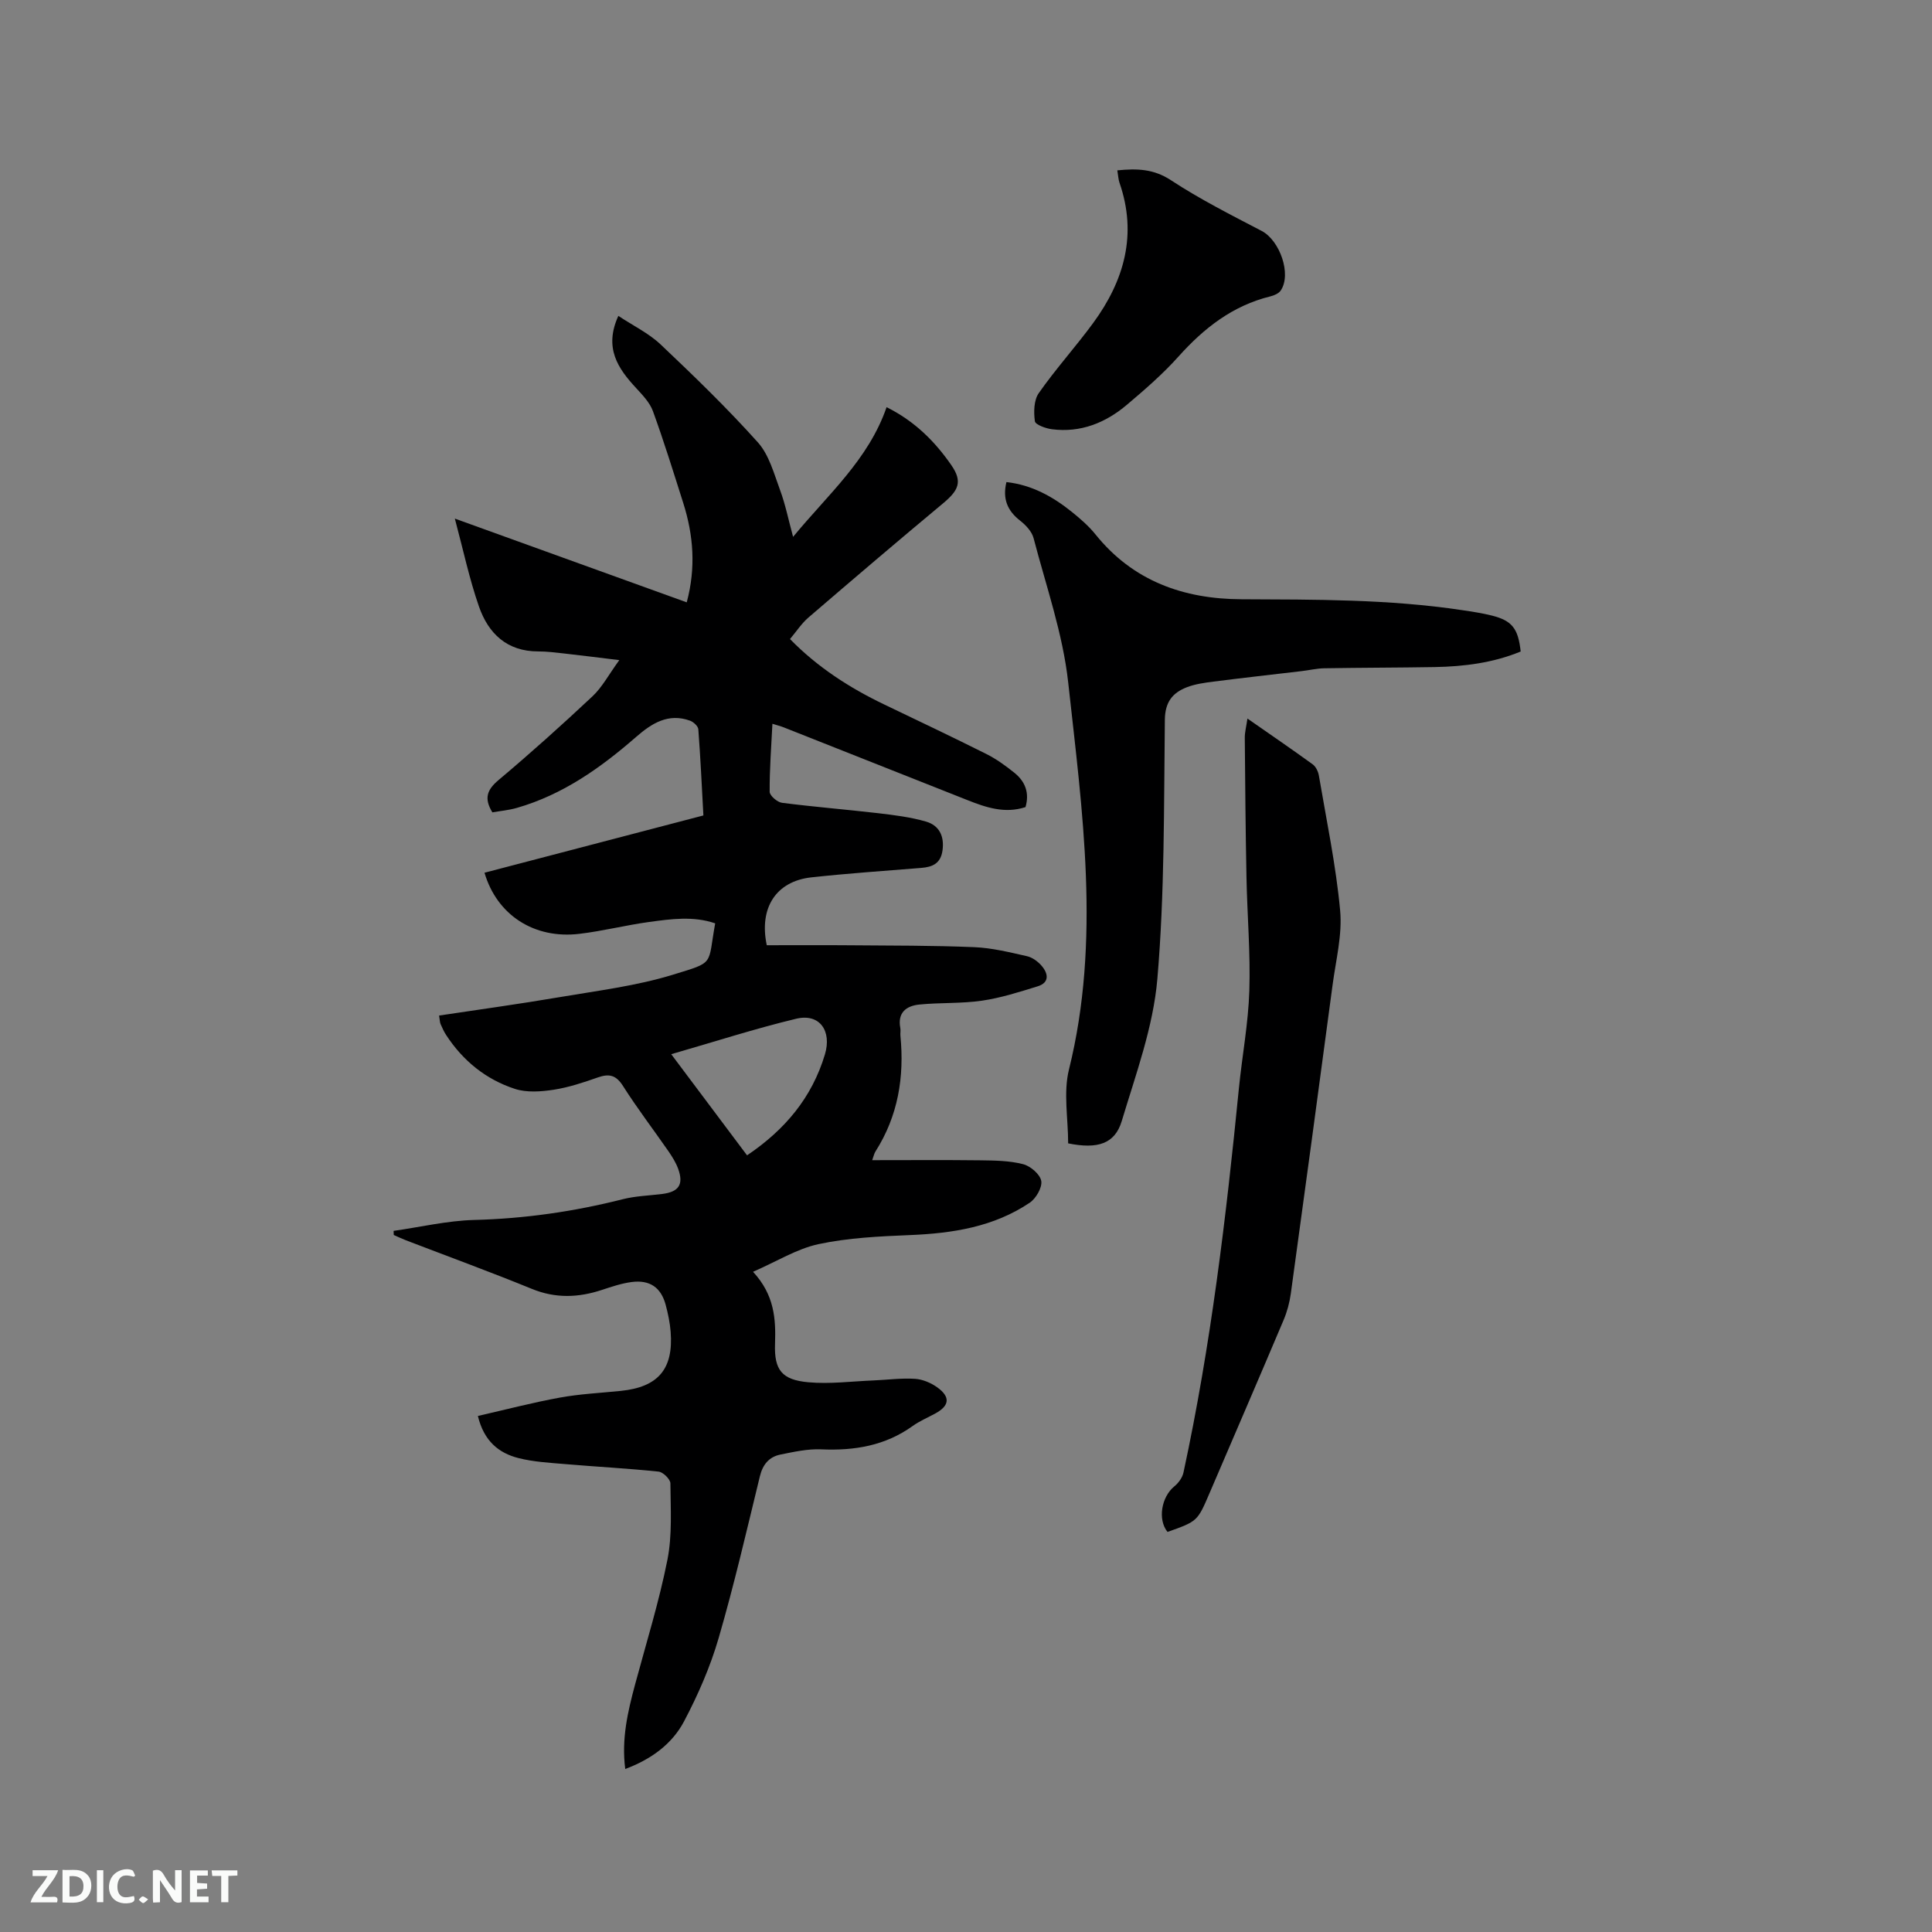 <svg enable-background="new 0 0 400 400" viewBox="0 0 400 400" xmlns="http://www.w3.org/2000/svg"><rect x="0" y="0" width="400" height="400" fill="#808080" stroke="none"/><path d="m128.02 65.4c3.09 2.05 6.3 3.59 8.77 5.93 6.91 6.54 13.77 13.18 20.12 20.26 2.33 2.6 3.33 6.47 4.6 9.89 1.09 2.94 1.71 6.06 2.69 9.67 7.23-8.79 15.59-15.96 19.36-26.85 5.88 2.93 10.04 7.15 13.4 12 2.39 3.45 1.49 5.24-1.72 7.92-9.36 7.79-18.62 15.69-27.86 23.63-1.42 1.22-2.48 2.87-3.82 4.46 5.72 5.85 12.33 10.1 19.52 13.55 7.06 3.39 14.14 6.74 21.14 10.25 2.06 1.03 3.98 2.43 5.79 3.88 2.24 1.79 3.17 4.16 2.31 7.11-4.26 1.4-8.15.09-12.03-1.45-12.69-5.03-25.37-10.06-38.06-15.07-.67-.26-1.37-.43-2.31-.73-.24 4.85-.6 9.47-.57 14.08.01.8 1.58 2.16 2.55 2.28 6.61.85 13.26 1.38 19.88 2.15 3.34.39 6.73.81 9.94 1.74 2.73.79 3.84 3.02 3.41 6.02-.39 2.67-2.07 3.38-4.38 3.57-7.6.62-15.21 1.13-22.79 1.96-7.2.8-10.86 6.21-9.21 14.05 5.63 0 11.42-.04 17.21.01 8.58.07 17.18.03 25.75.39 3.66.15 7.32 1.06 10.92 1.87 1.14.26 2.31 1.13 3.08 2.05 1.35 1.6 1.57 3.44-.88 4.19-3.79 1.17-7.62 2.4-11.53 2.97-4.27.62-8.66.37-12.97.8-2.67.27-4.55 1.66-3.93 4.86.1.51-.03 1.06.02 1.59.84 8.55-.48 16.62-5.17 23.98-.26.41-.36.93-.67 1.79 7.7 0 15.06-.06 22.43.03 2.95.04 5.99.07 8.81.8 1.53.39 3.52 2.1 3.76 3.47.23 1.36-1.09 3.64-2.4 4.52-7.46 5.01-15.97 6.33-24.79 6.69-6.32.26-12.74.56-18.9 1.87-4.5.96-8.65 3.58-13.58 5.73 4.44 4.82 4.73 9.74 4.55 14.93-.19 5.41 1.43 7.44 6.87 7.94 4.48.41 9.05-.2 13.58-.38 2.85-.12 5.7-.51 8.53-.33 1.59.1 3.33.84 4.64 1.79 2.72 1.97 2.5 3.77-.39 5.36-1.58.87-3.27 1.57-4.72 2.61-5.71 4.1-12.09 5.15-18.96 4.84-2.79-.12-5.65.52-8.43 1.08-2.36.48-3.67 2.07-4.26 4.52-2.73 11.2-5.32 22.44-8.54 33.5-1.73 5.94-4.26 11.73-7.15 17.21-2.5 4.74-6.85 7.88-12.18 9.87-.81-6.25.53-11.88 2.04-17.51 2.31-8.58 4.96-17.09 6.69-25.79 1.02-5.13.66-10.55.62-15.84-.01-.85-1.52-2.34-2.46-2.43-6.41-.67-12.85-1-19.27-1.55-3.26-.28-6.58-.45-9.73-1.25-4.08-1.04-7.15-3.52-8.4-8.72 5.74-1.31 11.31-2.77 16.96-3.8 4.16-.76 8.41-.96 12.63-1.39 7.74-.79 10.93-4.52 10.32-12.25-.15-1.89-.55-3.78-1.04-5.61-.97-3.56-3.28-5.17-7.04-4.68-2.07.27-4.11.96-6.11 1.62-4.89 1.62-9.62 1.81-14.54-.2-8.62-3.52-17.37-6.72-26.07-10.06-.86-.33-1.69-.73-2.53-1.1-.01-.28-.02-.57-.03-.85 5.56-.79 11.1-2.11 16.67-2.26 10.45-.27 20.65-1.73 30.75-4.29 2.65-.67 5.45-.75 8.18-1.09 3.45-.43 4.49-1.95 3.32-5.2-.46-1.27-1.21-2.47-1.98-3.6-3.14-4.53-6.5-8.92-9.45-13.57-1.44-2.26-2.86-2.58-5.2-1.76-2.99 1.05-6.05 2.07-9.16 2.55-2.62.4-5.57.62-8.02-.18-5.99-1.95-10.76-5.82-14.23-11.15-.46-.7-.81-1.49-1.15-2.26-.16-.37-.15-.8-.31-1.77 8.35-1.26 16.61-2.39 24.82-3.79 7.92-1.35 15.99-2.33 23.63-4.68 8.75-2.69 7.12-1.85 8.71-10.62-4.53-1.56-9.15-.9-13.71-.28-4.82.66-9.57 1.88-14.4 2.45-9.38 1.12-17.08-3.9-19.65-12.65 15.03-3.93 30.05-7.86 45.32-11.86-.33-6.04-.6-11.94-1.05-17.84-.05-.65-1-1.52-1.71-1.78-4.53-1.64-7.97.57-11.2 3.39-7.32 6.38-15.15 11.93-24.64 14.66-1.69.49-3.47.64-5.09.93-1.77-2.89-1.11-4.68 1.27-6.68 6.65-5.59 13.12-11.4 19.45-17.34 2.02-1.89 3.37-4.5 5.56-7.5-4.4-.53-7.9-.98-11.4-1.37-1.79-.2-3.59-.43-5.38-.43-6.47.01-10.33-3.71-12.27-9.28-2-5.73-3.26-11.73-5-18.22 16.6 6 32.2 11.63 48.01 17.34 1.93-7.19 1.39-13.93-.73-20.6-2.02-6.35-3.99-12.73-6.27-18.99-.65-1.78-2.14-3.32-3.47-4.77-3.77-4.06-6.71-8.31-3.69-14.95zm26.65 173.8c7.9-5.33 13.44-11.98 16.12-20.89 1.46-4.86-1.08-8.56-5.95-7.39-8.57 2.06-16.97 4.78-25.87 7.34 5.41 7.21 10.53 14.03 15.7 20.94z" fill="#000001"/><path d="m221.15 236.72c0-5.18-1.02-10.51.17-15.29 6.63-26.77 2.76-53.49-.16-80.13-1.11-10.11-4.58-19.96-7.17-29.89-.36-1.37-1.61-2.7-2.78-3.61-2.64-2.06-3.68-4.52-2.84-7.99 5.26.58 9.62 3.01 13.59 6.21 1.72 1.39 3.44 2.88 4.82 4.59 7.79 9.71 18.29 13.41 30.25 13.46 15.26.07 30.51-.03 45.66 2.25 2.09.31 4.19.62 6.24 1.14 4.13 1.05 5.4 2.68 5.91 7.43-5.67 2.34-11.69 3.11-17.81 3.22-7.62.13-15.24.12-22.86.25-1.57.03-3.14.41-4.71.59-6.07.72-12.16 1.39-18.22 2.17-1.87.24-3.81.5-5.55 1.18-2.93 1.15-4.47 3.04-4.52 6.7-.21 17.9-.03 35.86-1.55 53.66-.85 9.96-4.46 19.74-7.37 29.43-1.42 4.73-4.99 5.87-11.1 4.63z" fill="#000001"/><path d="m258.27 148.77c4.88 3.4 9.24 6.38 13.51 9.48.66.48 1.14 1.5 1.28 2.33 1.58 9.29 3.53 18.55 4.4 27.91.47 5.05-.88 10.28-1.56 15.41-2.84 21.31-5.72 42.62-8.65 63.92-.26 1.86-.76 3.74-1.49 5.47-5.07 11.99-10.23 23.94-15.36 35.9-2.48 5.78-2.48 5.78-8.68 7.98-2.07-2.56-1.27-7.25 1.42-9.44.86-.7 1.67-1.82 1.89-2.88 5.66-26.24 8.83-52.83 11.47-79.51.67-6.75 1.95-13.46 2.16-20.22.25-7.81-.44-15.64-.59-23.47-.19-9.63-.27-19.26-.35-28.9-.01-1.13.3-2.26.55-3.98z" fill="#000001"/><path d="m231.33 35.27c4.11-.41 7.54-.3 11.1 2.04 5.98 3.93 12.42 7.18 18.78 10.5 3.76 1.96 6.24 8.96 3.95 12.34-.41.61-1.36 1.02-2.14 1.21-7.81 1.92-13.74 6.56-19.02 12.45-3.24 3.62-6.96 6.84-10.67 9.98-4.44 3.76-9.6 5.84-15.53 5.08-1.29-.16-3.44-.94-3.54-1.66-.26-1.9-.22-4.35.8-5.81 3.51-5.02 7.65-9.59 11.28-14.54 6.41-8.76 9.16-18.31 5.44-29.02-.24-.7-.26-1.45-.45-2.57z" fill="#000001"/><g fill="#fafbfa"><path d="m37.59 393.81c-.92.31-1.52.05-2-.78-.7-1.2-1.52-2.34-2.47-3.78v4.59c-.55.03-.95.05-1.41.07-.03-.37-.06-.64-.06-.91 0-1.91 0-3.81 0-5.7 1.13-.41 1.77-.03 2.29.91.62 1.11 1.38 2.14 2.31 3.19v-4.2h1.35v6.61z"/><path d="m12.94 393.88v-6.75c1.9.19 3.93-.54 5.37 1.29.8 1.01.78 2.88.03 3.97-1.37 1.97-3.4 1.51-5.4 1.49m1.45-1.22c2.04.12 2.92-.58 2.89-2.21-.03-1.51-.98-2.19-2.89-2z"/><path d="m11.81 393.87h-5.49c.68-2.18 2.47-3.48 3.51-5.45h-3.08v-1.21h5.29c-.71 2.13-2.44 3.48-3.47 5.51.86 0 1.63.04 2.39-.01.79-.05 1.14.21.85 1.16"/><path d="m39.33 393.86v-6.61h3.7v1.07h-2.22v1.52c.68.04 1.34.09 2.07.13v1.07c-.72.05-1.38.09-2.1.14v1.48h2.4v1.19h-3.85z"/><path d="m27.71 388.56c-1.15-.3-2.46-.61-3.1.64-.37.73-.41 1.93-.06 2.67.63 1.35 1.99.93 3.17.68.35.94-.01 1.32-.93 1.46-1.62.25-3.05-.27-3.76-1.48-.73-1.24-.6-3.03.31-4.17.88-1.11 2.71-1.7 4-1.16.32.13.44.74.65 1.12-.1.08-.19.16-.28.24"/><path d="m49.15 387.24v1.07c-.59.02-1.17.05-1.87.08v5.44h-1.48v-5.44h-1.85c-.05-.4-.08-.73-.13-1.15z"/><path d="m20.06 387.21h1.33v6.62h-1.33z"/><path d="m30.68 393.25c-.49.38-.8.79-1.05.76-.32-.05-.6-.45-.9-.7.26-.24.51-.64.8-.67.29-.04.62.3 1.15.61"/></g></svg>